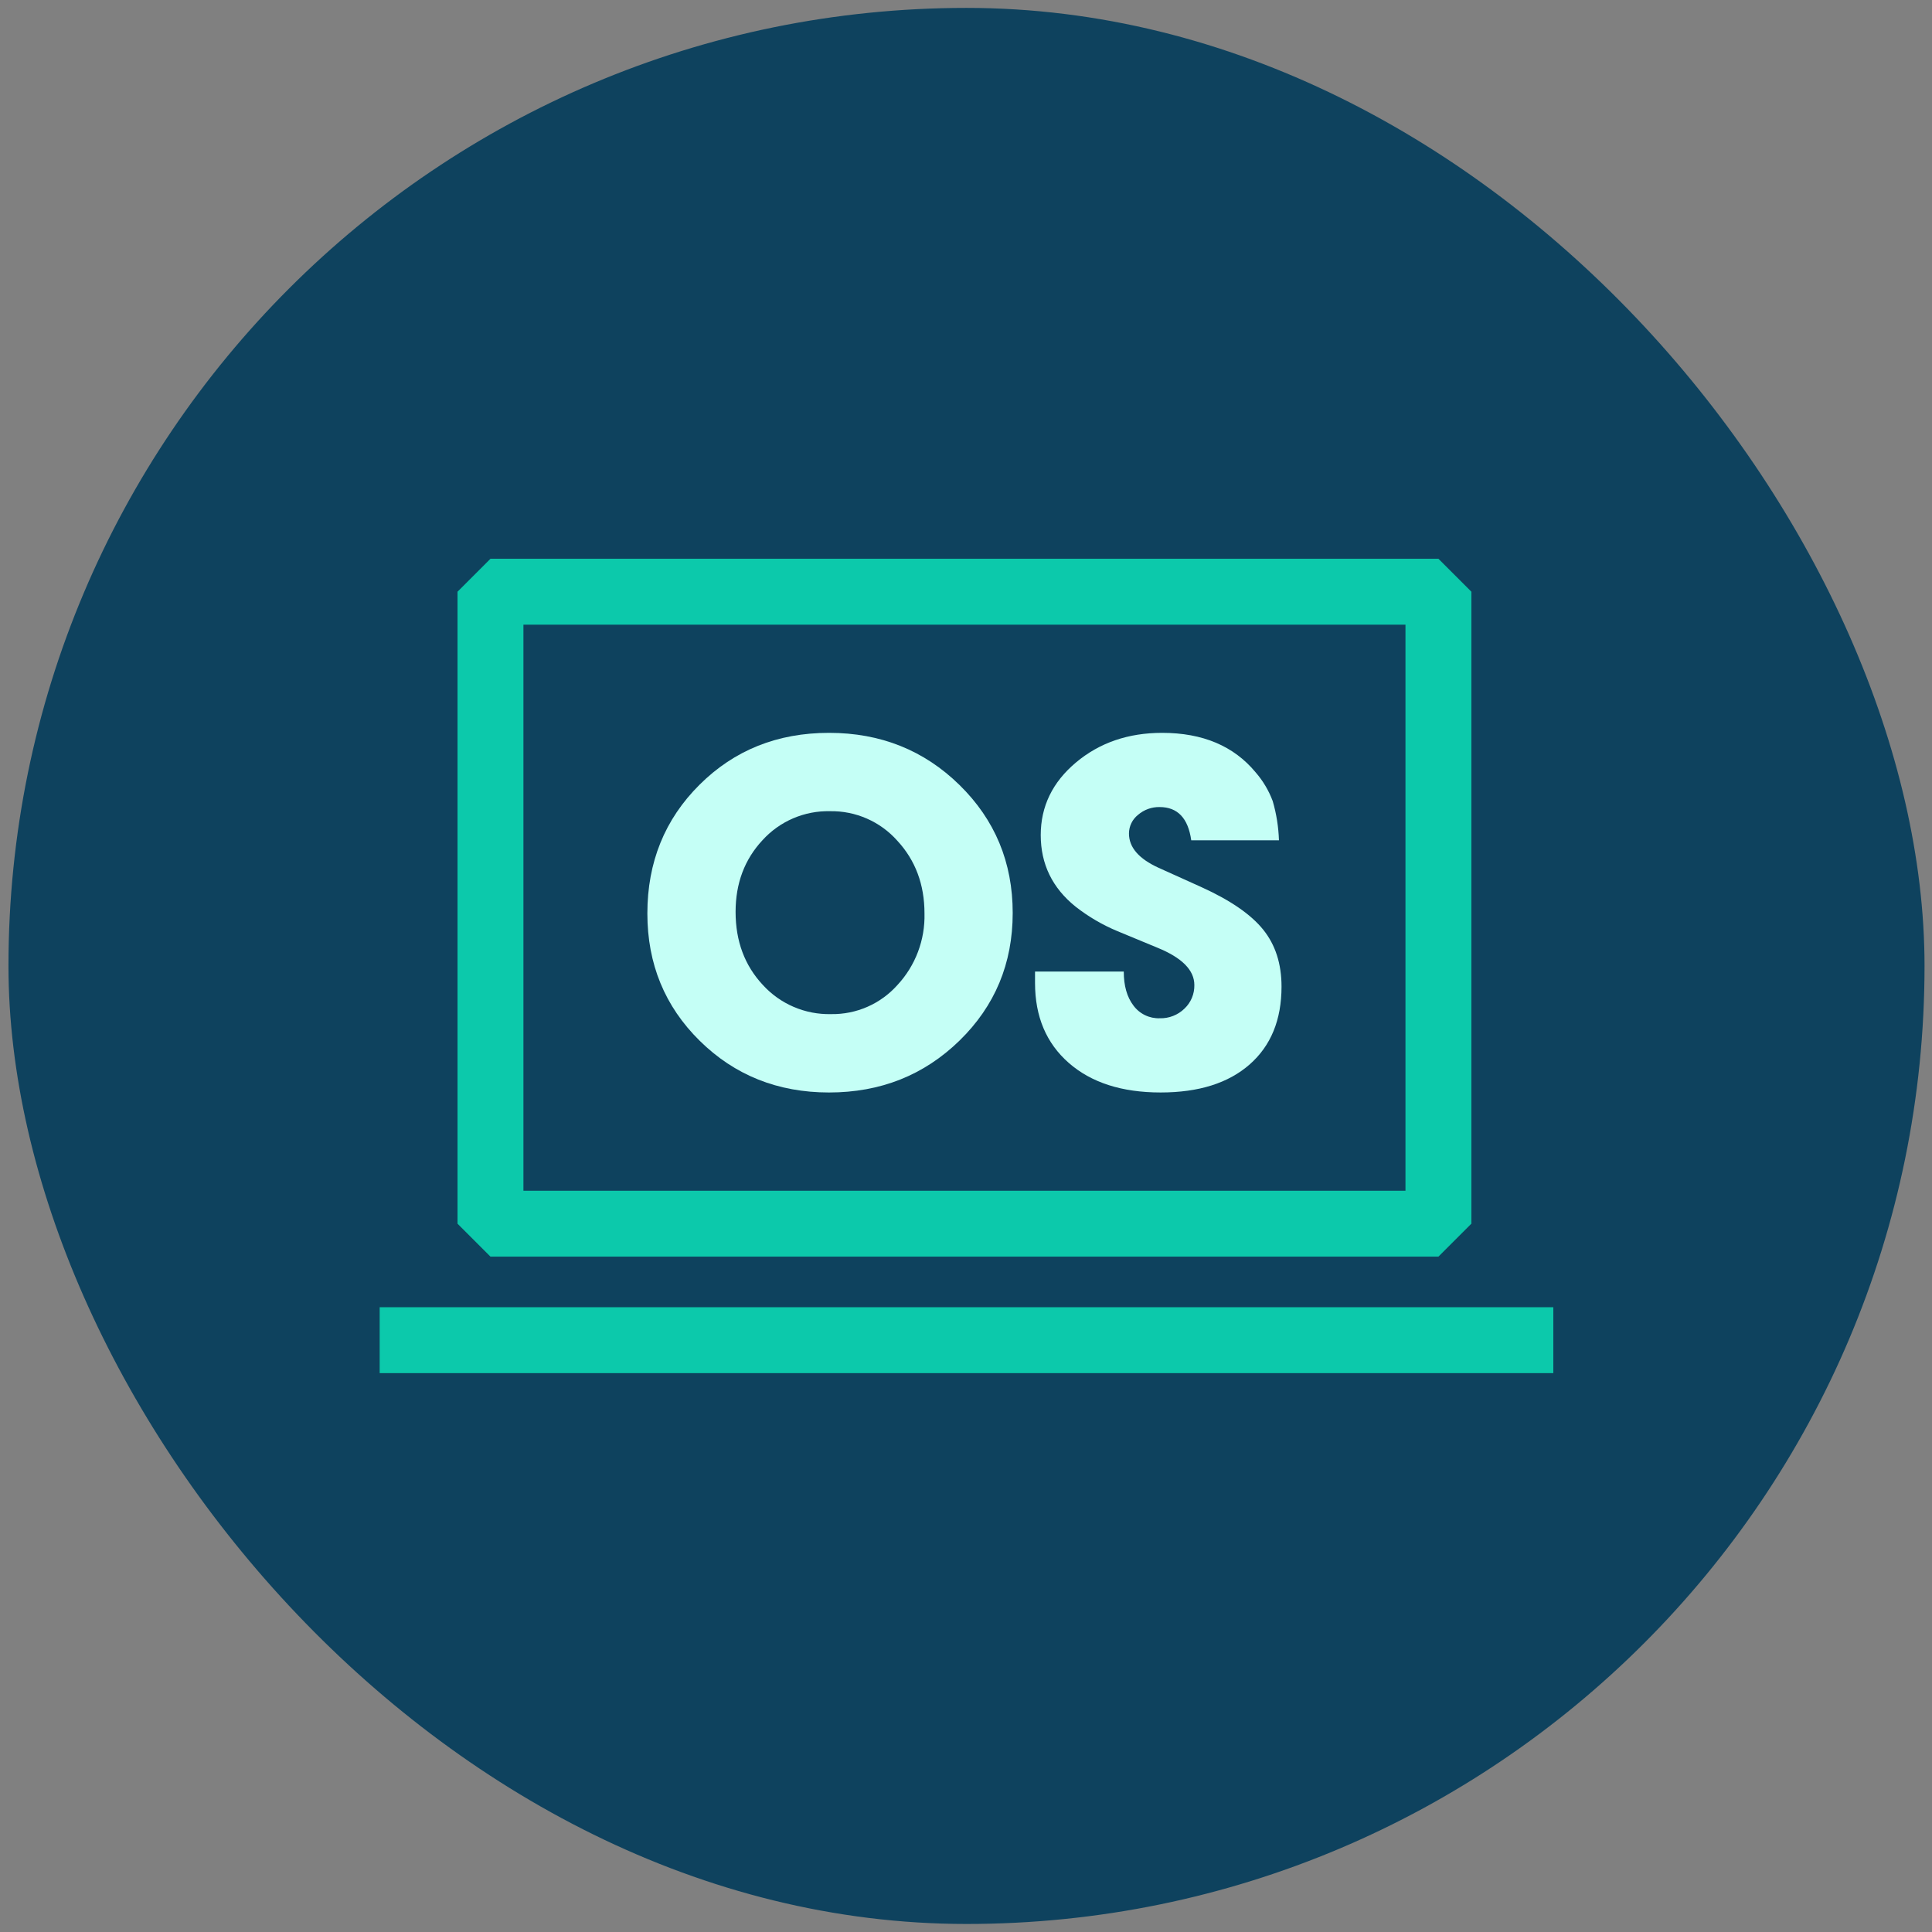 <svg width="214" height="214" viewBox="0 0 214 214" fill="none" xmlns="http://www.w3.org/2000/svg">
<rect x="0" y="0" width="214" height="214" fill="#808080" stroke="none"/>
<rect x="0.938" y="0.875" width="212.235" height="212.235" rx="106.118" fill="#0E425E"/>
<path d="M159.329 139.192L162.979 135.542V65.541L159.329 61.891H54.328L50.678 65.541V135.542L54.328 139.192H159.329ZM57.978 69.191H155.679V131.892H57.978V69.191Z" fill="#0CC9AB"/>
<path d="M172.055 144.796H42.055V152.096H172.055V144.796Z" fill="#0CC9AB"/>
<path d="M91.825 81.175C86.114 81.175 81.334 83.091 77.483 86.923C73.632 90.755 71.707 95.507 71.706 101.179C71.706 106.775 73.641 111.48 77.512 115.291C81.382 119.102 86.153 121.008 91.825 121.01C97.534 121.01 102.353 119.094 106.282 115.262C110.21 111.43 112.174 106.716 112.173 101.121C112.173 95.527 110.209 90.804 106.282 86.952C102.354 83.1 97.535 81.174 91.825 81.175ZM99.413 109.098C98.491 110.134 97.356 110.96 96.087 111.517C94.817 112.075 93.442 112.352 92.055 112.329C90.637 112.362 89.229 112.091 87.925 111.534C86.621 110.977 85.451 110.146 84.496 109.098C82.484 106.944 81.478 104.246 81.478 101.005C81.478 97.841 82.474 95.192 84.467 93.056C85.411 92.018 86.566 91.195 87.856 90.643C89.145 90.09 90.537 89.821 91.94 89.853C93.342 89.829 94.733 90.107 96.018 90.67C97.303 91.233 98.451 92.066 99.384 93.114C101.396 95.287 102.402 97.975 102.402 101.177C102.477 104.107 101.404 106.95 99.413 109.099V109.098Z" fill="#C5FFF6"/>
<path d="M133.042 98.247L128.328 96.12C126.144 95.124 125.051 93.859 125.051 92.326C125.052 91.928 125.142 91.534 125.317 91.176C125.491 90.818 125.744 90.504 126.057 90.257C126.719 89.685 127.568 89.378 128.443 89.394C130.435 89.394 131.603 90.621 131.949 93.074H141.664C141.617 91.604 141.385 90.145 140.974 88.733C140.538 87.564 139.895 86.484 139.076 85.543C136.662 82.631 133.213 81.175 128.729 81.175C124.972 81.175 121.792 82.267 119.187 84.451C116.582 86.635 115.279 89.318 115.278 92.499C115.278 95.718 116.566 98.362 119.143 100.431C120.553 101.534 122.105 102.443 123.757 103.132L128.198 104.972C130.928 106.084 132.293 107.463 132.293 109.11C132.302 109.599 132.21 110.084 132.02 110.535C131.831 110.985 131.549 111.391 131.193 111.726C130.833 112.076 130.407 112.35 129.939 112.532C129.472 112.715 128.973 112.802 128.471 112.789C127.906 112.81 127.344 112.693 126.834 112.448C126.325 112.202 125.883 111.836 125.547 111.381C124.832 110.442 124.475 109.187 124.476 107.616H114.646V108.88C114.646 112.598 115.891 115.549 118.382 117.733C120.873 119.917 124.264 121.009 128.557 121.009C132.772 121.009 136.058 119.975 138.415 117.907C140.772 115.838 141.95 112.964 141.95 109.284C141.95 106.755 141.27 104.647 139.909 102.961C138.549 101.275 136.259 99.704 133.042 98.247Z" fill="#C5FFF6"/>
</svg>
